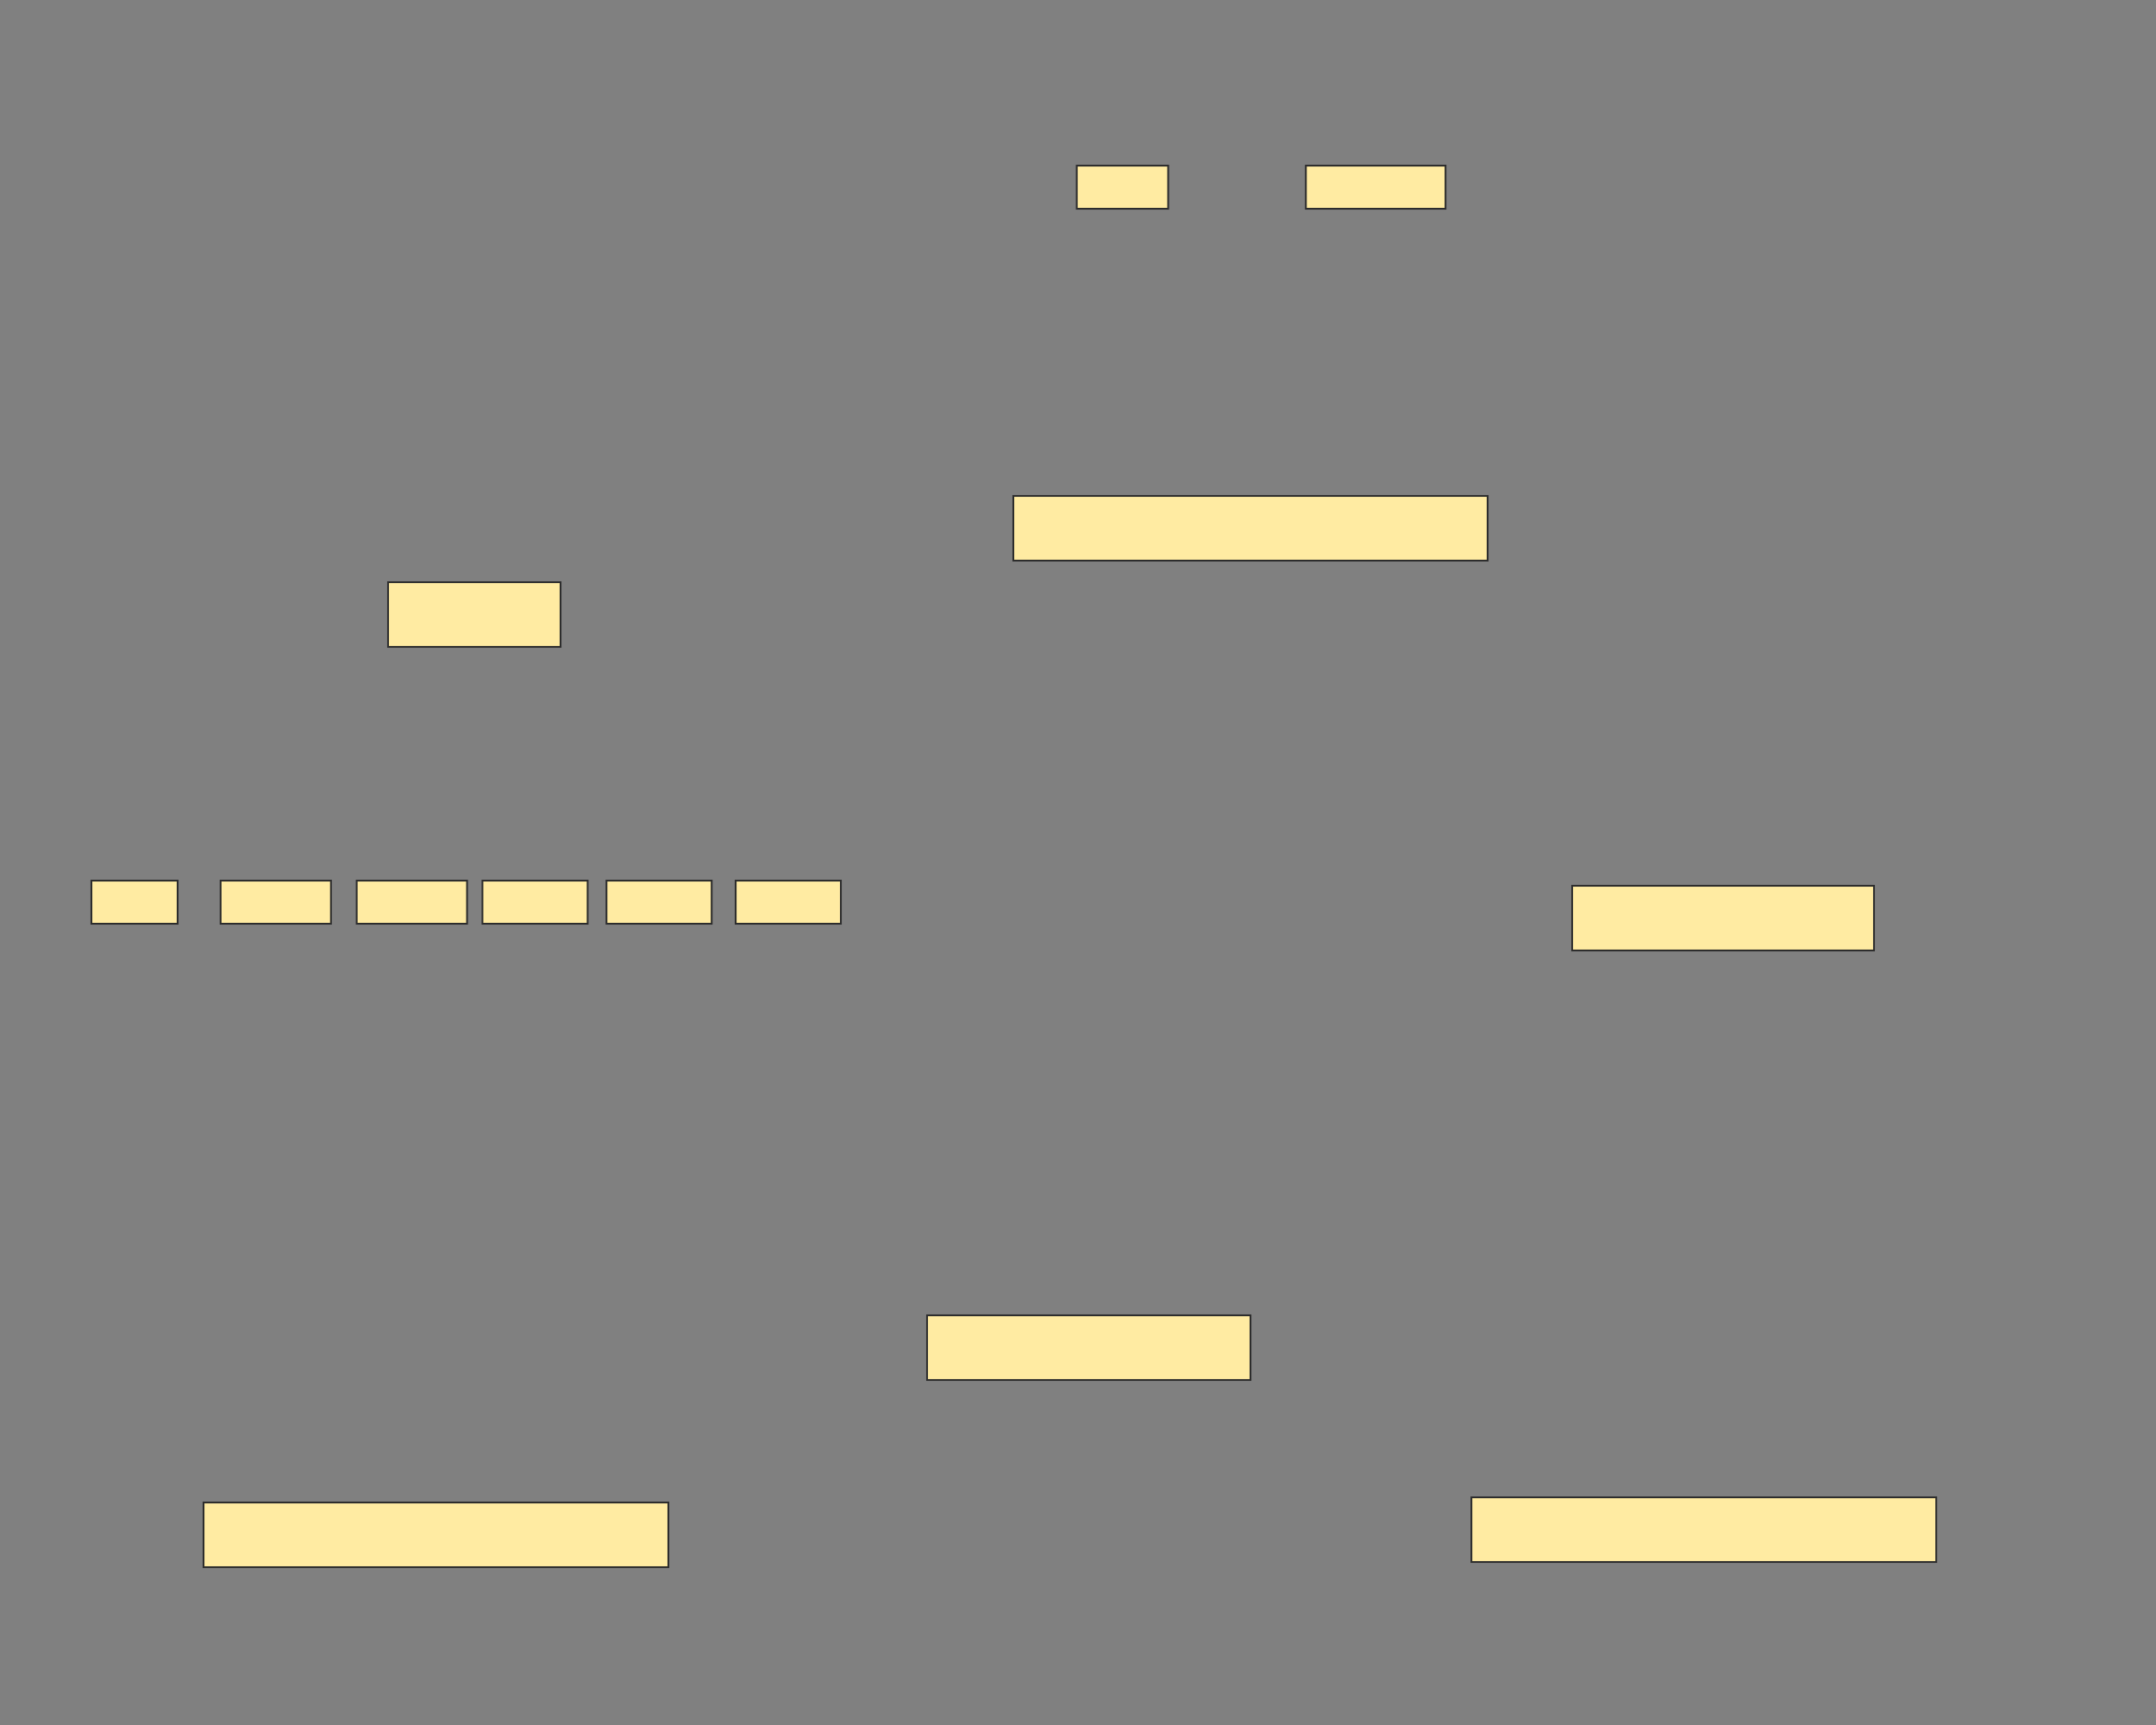 <svg xmlns="http://www.w3.org/2000/svg" width="1200" height="960">
 <rect width="100%" height="100%" fill="#808080" stroke="none"/>
 <!-- Created with Image Occlusion Enhanced -->
 <g>
  <title>Labels</title>
 </g>
 <g>
  <title>Masks</title>
  <rect id="76f5dea52de741488185aa22a577dca4-ao-1" height="36" width="96" y="324" x="216" stroke="#2D2D2D" fill="#FFEBA2"/>
  <rect stroke="#2D2D2D" id="76f5dea52de741488185aa22a577dca4-ao-2" height="36" width="264" y="276" x="564" fill="#FFEBA2"/>
  <rect stroke="#2D2D2D" id="76f5dea52de741488185aa22a577dca4-ao-3" height="36" width="168" y="492.959" x="875.041" fill="#FFEBA2"/>
  <rect stroke="#2D2D2D" id="76f5dea52de741488185aa22a577dca4-ao-4" height="36" width="180" y="732" x="516" fill="#FFEBA2"/>
  <rect stroke="#2D2D2D" id="76f5dea52de741488185aa22a577dca4-ao-5" height="36" width="258.712" y="836.165" x="113.288" fill="#FFEBA2"/>
  <rect id="76f5dea52de741488185aa22a577dca4-ao-6" stroke="#2D2D2D" height="36" width="258.712" y="833.288" x="818.97" fill="#FFEBA2"/>
  <rect id="76f5dea52de741488185aa22a577dca4-ao-7" height="24" width="48" y="490.082" x="50.876" stroke-linecap="null" stroke-linejoin="null" stroke-dasharray="null" stroke="#2D2D2D" fill="#FFEBA2"/>
  <rect stroke="#2D2D2D" id="76f5dea52de741488185aa22a577dca4-ao-8" height="24" width="61.423" y="490.082" x="122.787" stroke-linecap="null" stroke-linejoin="null" stroke-dasharray="null" fill="#FFEBA2"/>
  <rect id="76f5dea52de741488185aa22a577dca4-ao-9" stroke="#2D2D2D" height="24" width="61.423" y="490.082" x="198.533" stroke-linecap="null" stroke-linejoin="null" stroke-dasharray="null" fill="#FFEBA2"/>
  <rect stroke="#2D2D2D" id="76f5dea52de741488185aa22a577dca4-ao-10" height="24" width="58.547" y="490.082" x="268.526" stroke-linecap="null" stroke-linejoin="null" stroke-dasharray="null" fill="#FFEBA2"/>
  <rect id="76f5dea52de741488185aa22a577dca4-ao-11" stroke="#2D2D2D" height="24" width="58.547" y="490.082" x="337.56" stroke-linecap="null" stroke-linejoin="null" stroke-dasharray="null" fill="#FFEBA2"/>
  <rect id="76f5dea52de741488185aa22a577dca4-ao-12" stroke="#2D2D2D" height="24" width="58.547" y="490.082" x="409.47" stroke-linecap="null" stroke-linejoin="null" stroke-dasharray="null" fill="#FFEBA2"/>
  
  <rect stroke="#2D2D2D" id="76f5dea52de741488185aa22a577dca4-ao-14" height="24" width="50.876" y="92.178" x="599.314" stroke-linecap="null" stroke-linejoin="null" stroke-dasharray="null" fill="#FFEBA2"/>
  <rect stroke="#2D2D2D" id="76f5dea52de741488185aa22a577dca4-ao-15" height="24" width="77.723" y="92.178" x="726.835" stroke-linecap="null" stroke-linejoin="null" stroke-dasharray="null" fill="#FFEBA2"/>
 </g>
</svg>